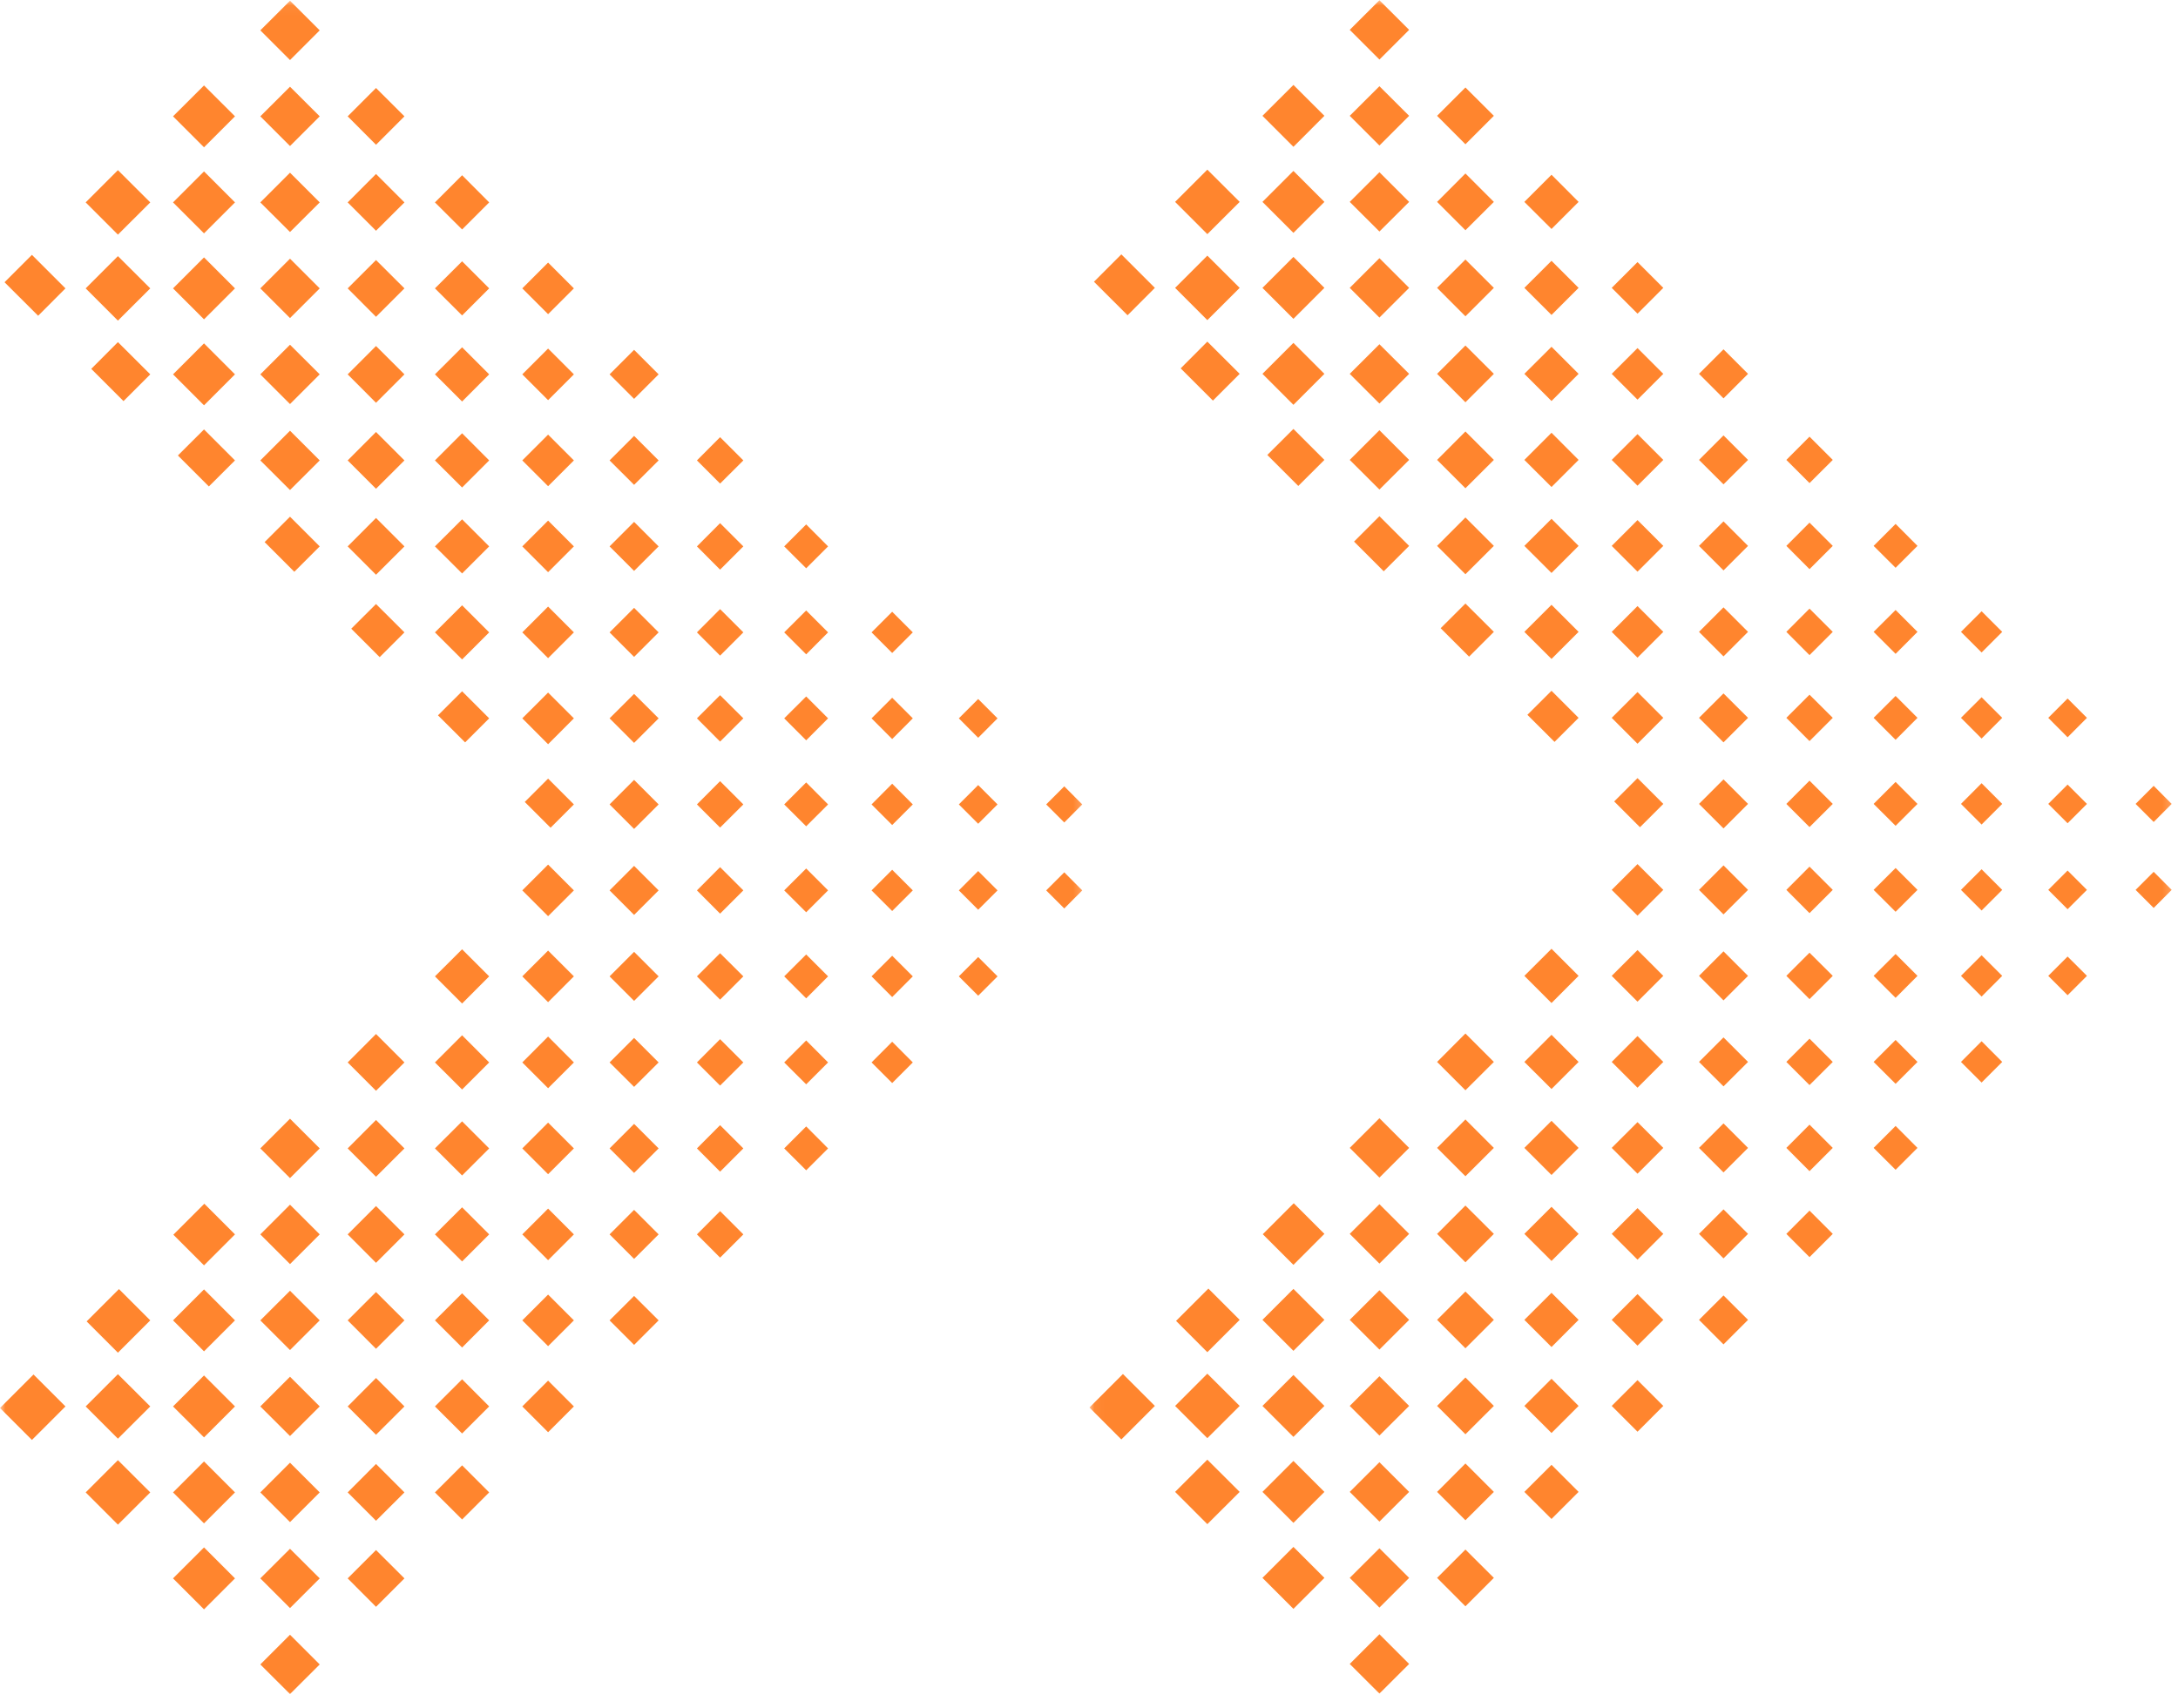<svg width="204" height="160" viewBox="0 0 204 160" fill="none" xmlns="http://www.w3.org/2000/svg">
<mask id="mask0_204_35" style="mask-type:luminance" maskUnits="userSpaceOnUse" x="102" y="0" width="102" height="160">
<path d="M102.039 0H203.78V159.015H102.039V0Z" fill="white"/>
</mask>
<g mask="url(#mask0_204_35)">
<path d="M121.148 7.958L124.049 10.852L121.148 13.754L118.246 10.852L121.148 7.958ZM118.246 26.97L121.148 29.871L124.049 26.97L121.148 24.069L118.246 26.97ZM118.246 18.915L121.148 21.816L124.049 18.915L121.148 16.014L118.246 18.915ZM126.824 50.74C127.748 51.672 128.673 52.597 129.606 53.522L131.985 51.143L129.203 48.361L126.824 50.74ZM126.421 43.088L129.203 45.862L131.985 43.088L129.203 40.306L126.421 43.088ZM118.246 35.025L121.148 37.926L124.049 35.025L121.148 32.124L118.246 35.025ZM110.064 26.97L113.085 29.991L116.113 26.97L113.085 23.949L110.064 26.97ZM118.701 42.625C119.671 43.595 120.641 44.557 121.603 45.527L124.049 43.088L121.148 40.186L118.701 42.625ZM134.938 58.855C135.826 59.743 136.714 60.63 137.601 61.518L139.921 59.198L137.258 56.543L134.938 58.855ZM126.421 10.852L129.203 13.634L131.985 10.852L129.203 8.078L126.421 10.852ZM110.064 18.915L113.085 21.936L116.113 18.915L113.085 15.894L110.064 18.915ZM134.603 51.143L137.258 53.798L139.921 51.143L137.258 48.48L134.603 51.143ZM134.603 43.088L137.258 45.743L139.921 43.088L137.258 40.425L134.603 43.088ZM126.421 26.97L129.203 29.752L131.985 26.97L129.203 24.188L126.421 26.97ZM126.421 2.797L129.203 5.579L131.985 2.797L129.203 0.022L126.421 2.797ZM126.421 35.025L129.203 37.807L131.985 35.025L129.203 32.251L126.421 35.025ZM126.421 18.915L129.203 21.689L131.985 18.915L129.203 16.133L126.421 18.915ZM118.246 147.827L121.148 150.729L124.049 147.827L121.148 144.926L118.246 147.827ZM150.959 107.544L153.376 109.961L155.792 107.544L153.376 105.128L150.959 107.544ZM150.959 91.426L153.376 93.843L155.792 91.426L153.376 89.01L150.959 91.426ZM110.586 34.511C111.593 35.517 112.6 36.524 113.607 37.531L116.113 35.025L113.085 32.005L110.586 34.511ZM150.959 115.599L153.376 118.016L155.792 115.599L153.376 113.183L150.959 115.599ZM151.191 75.085C151.996 75.89 152.802 76.696 153.607 77.501L155.792 75.316L153.376 72.899L151.191 75.085ZM150.959 83.371L153.376 85.788L155.792 83.371L153.376 80.955L150.959 83.371ZM150.959 59.198L153.376 61.615L155.792 59.198L153.376 56.782L150.959 59.198ZM150.959 67.253L153.376 69.677L155.792 67.253L153.376 64.837L150.959 67.253ZM150.959 131.717L153.376 134.134L155.792 131.717L153.376 129.301L150.959 131.717ZM150.959 99.489L153.376 101.905L155.792 99.489L153.376 97.065L150.959 99.489ZM150.959 123.654L153.376 126.071L155.792 123.654L153.376 121.238L150.959 123.654ZM118.246 139.772L121.148 142.674L124.049 139.772L121.148 136.871L118.246 139.772ZM110.064 131.717L113.085 134.738L116.113 131.717L113.085 128.696L110.064 131.717ZM102.464 26.396C103.516 27.44 104.56 28.491 105.612 29.536L108.17 26.97L105.03 23.83L102.464 26.396ZM110.064 139.772L113.085 142.793L116.113 139.772L113.085 136.752L110.064 139.772ZM118.246 123.654L121.148 126.556L124.049 123.654L121.148 120.753L118.246 123.654ZM118.246 131.717L121.148 134.618L124.049 131.717L121.148 128.816L118.246 131.717ZM134.603 35.025L137.258 37.688L139.921 35.025L137.258 32.37L134.603 35.025ZM118.276 115.629L121.148 118.501L124.049 115.599L121.178 112.728C120.208 113.697 119.246 114.667 118.276 115.629ZM134.603 131.717L137.258 134.372L139.921 131.717L137.258 129.054L134.603 131.717ZM134.603 26.97L137.258 29.633L139.921 26.97L137.258 24.315L134.603 26.97ZM134.603 147.827L137.258 150.49L139.921 147.827L137.258 145.172L134.603 147.827ZM134.603 115.599L137.258 118.262L139.921 115.599L137.258 112.944L134.603 115.599ZM134.603 139.772L137.258 142.427L139.921 139.772L137.258 137.11L134.603 139.772ZM126.421 147.827L129.203 150.609L131.985 147.827L129.203 145.053L126.421 147.827ZM134.603 99.489L137.258 102.144L139.921 99.489L137.258 96.826L134.603 99.489ZM134.603 107.544L137.258 110.199L139.921 107.544L137.258 104.881L134.603 107.544ZM142.777 131.717L145.321 134.253L147.857 131.717L145.321 129.174L142.777 131.717ZM142.777 91.426L145.321 93.97L147.857 91.426L145.321 88.89L142.777 91.426ZM126.421 155.89L129.203 158.665L131.985 155.89L129.203 153.108L126.421 155.89ZM142.777 123.654L145.321 126.198L147.857 123.654L145.321 121.119L142.777 123.654ZM142.777 139.772L145.321 142.308L147.857 139.772L145.321 137.236L142.777 139.772ZM142.777 115.599L145.321 118.135L147.857 115.599L145.321 113.063L142.777 115.599ZM142.777 99.489L145.321 102.025L147.857 99.489L145.321 96.946L142.777 99.489ZM142.777 107.544L145.321 110.08L147.857 107.544L145.321 105.008L142.777 107.544ZM134.603 123.654L137.258 126.317L139.921 123.654L137.258 120.999L134.603 123.654ZM142.777 59.198L145.321 61.734L147.857 59.198L145.321 56.662L142.777 59.198ZM142.777 51.143L145.321 53.679L147.857 51.143L145.321 48.607L142.777 51.143ZM142.777 43.088L145.321 45.624L147.857 43.088L145.321 40.544L142.777 43.088ZM126.421 139.772L129.203 142.554L131.985 139.772L129.203 136.99L126.421 139.772ZM143.061 66.97C143.911 67.82 144.754 68.663 145.604 69.506L147.857 67.253L145.321 64.717L143.061 66.97ZM134.603 10.852L137.258 13.515L139.921 10.852L137.258 8.197L134.603 10.852ZM142.777 18.915L145.321 21.451L147.857 18.915L145.321 16.372L142.777 18.915ZM134.603 18.915L137.258 21.57L139.921 18.915L137.258 16.252L134.603 18.915ZM142.777 35.025L145.321 37.569L147.857 35.025L145.321 32.489L142.777 35.025ZM142.777 26.97L145.321 29.506L147.857 26.97L145.321 24.434L142.777 26.97ZM126.421 115.599L129.203 118.381L131.985 115.599L129.203 112.817L126.421 115.599ZM126.421 107.544L129.203 110.326L131.985 107.544L129.203 104.762L126.421 107.544ZM126.421 131.717L129.203 134.492L131.985 131.717L129.203 128.935L126.421 131.717ZM126.421 123.654L129.203 126.436L131.985 123.654L129.203 120.88L126.421 123.654ZM102.039 131.866L105.03 134.857L108.17 131.717L105.179 128.726C104.135 129.77 103.083 130.815 102.039 131.866ZM150.959 51.143L153.376 53.559L155.792 51.143L153.376 48.726L150.959 51.143ZM110.154 123.751L113.085 126.683L116.113 123.654L113.182 120.723C112.175 121.73 111.168 122.737 110.154 123.751ZM175.49 67.253L177.549 69.312L179.6 67.253L177.549 65.202L175.49 67.253ZM167.316 59.198L169.486 61.376L171.664 59.198L169.486 57.02L167.316 59.198ZM167.316 43.088L169.486 45.258L171.664 43.088L169.486 40.91L167.316 43.088ZM167.316 75.316L169.486 77.486L171.664 75.316L169.486 73.138L167.316 75.316ZM167.316 67.253L169.486 69.431L171.664 67.253L169.486 65.083L167.316 67.253ZM159.134 107.544L161.431 109.841L163.728 107.544L161.431 105.247L159.134 107.544ZM159.134 123.654L161.431 125.952L163.728 123.654L161.431 121.365L159.134 123.654ZM159.134 115.599L161.431 117.896L163.728 115.599L161.431 113.302L159.134 115.599ZM167.316 51.143L169.486 53.321L171.664 51.143L169.486 48.965L167.316 51.143ZM167.316 83.371L169.486 85.549L171.664 83.371L169.486 81.193L167.316 83.371ZM167.316 107.544L169.486 109.722L171.664 107.544L169.486 105.366L167.316 107.544ZM175.49 51.143L177.549 53.194L179.6 51.143L177.549 49.084L175.49 51.143ZM175.49 59.198L177.549 61.257L179.6 59.198L177.549 57.147L175.49 59.198ZM175.49 75.316L177.549 77.367L179.6 75.316L177.549 73.257L175.49 75.316ZM167.316 115.599L169.486 117.777L171.664 115.599L169.486 113.421L167.316 115.599ZM167.316 91.426L169.486 93.604L171.664 91.426L169.486 89.256L167.316 91.426ZM167.316 99.489L169.486 101.659L171.664 99.489L169.486 97.311L167.316 99.489ZM159.134 99.489L161.431 101.779L163.728 99.489L161.431 97.192L159.134 99.489ZM159.134 75.316L161.431 77.613L163.728 75.316L161.431 73.019L159.134 75.316ZM159.134 67.253L161.431 69.55L163.728 67.253L161.431 64.964L159.134 67.253ZM159.134 83.371L161.431 85.668L163.728 83.371L161.431 81.074L159.134 83.371ZM150.959 43.088L153.376 45.504L155.792 43.088L153.376 40.671L150.959 43.088ZM159.134 91.426L161.431 93.724L163.728 91.426L161.431 89.129L159.134 91.426ZM159.134 59.198L161.431 61.495L163.728 59.198L161.431 56.901L159.134 59.198ZM159.134 43.088L161.431 45.378L163.728 43.088L161.431 40.791L159.134 43.088ZM159.134 51.143L161.431 53.44L163.728 51.143L161.431 48.846L159.134 51.143ZM159.134 35.025L161.431 37.322L163.728 35.025L161.431 32.728L159.134 35.025ZM150.959 26.97L153.376 29.387L155.792 26.97L153.376 24.553L150.959 26.97ZM203.407 75.316L201.722 73.623L200.029 75.316L201.722 77.009L203.407 75.316ZM150.959 35.025L153.376 37.442L155.792 35.025L153.376 32.609L150.959 35.025ZM183.672 99.489L185.604 101.421L187.536 99.489L185.604 97.55L183.672 99.489ZM183.672 67.253L185.604 69.192L187.536 67.253L185.604 65.322L183.672 67.253ZM200.029 83.371L201.722 85.064L203.407 83.371L201.722 81.678L200.029 83.371ZM183.672 75.316L185.604 77.248L187.536 75.316L185.604 73.377L183.672 75.316ZM175.49 99.489L177.549 101.54L179.6 99.489L177.549 97.43L175.49 99.489ZM175.49 91.426L177.549 93.485L179.6 91.426L177.549 89.375L175.49 91.426ZM175.49 107.544L177.549 109.595L179.6 107.544L177.549 105.486L175.49 107.544ZM183.672 83.371L185.604 85.303L187.536 83.371L185.604 81.439L183.672 83.371ZM183.672 59.198L185.604 61.13L187.536 59.198L185.604 57.266L183.672 59.198ZM191.847 83.371L193.659 85.183L195.472 83.371L193.659 81.559L191.847 83.371ZM191.847 91.426L193.659 93.239L195.472 91.426L193.659 89.614L191.847 91.426ZM191.847 75.316L193.659 77.128L195.472 75.316L193.659 73.504L191.847 75.316ZM175.49 83.371L177.549 85.422L179.6 83.371L177.549 81.32L175.49 83.371ZM191.847 67.253L193.659 69.073L195.472 67.253L193.659 65.441L191.847 67.253ZM183.672 91.426L185.604 93.365L187.536 91.426L185.604 89.495L183.672 91.426Z" fill="#FF852E"/>
</g>
<mask id="mask1_204_35" style="mask-type:luminance" maskUnits="userSpaceOnUse" x="0" y="0" width="102" height="160">
<path d="M0 0.047H101.741V159.062H0V0.047Z" fill="white"/>
</mask>
<g mask="url(#mask1_204_35)">
<path d="M19.109 8.005L22.01 10.899L19.109 13.8L16.207 10.899L19.109 8.005ZM16.207 27.017L19.109 29.918L22.01 27.017L19.109 24.116L16.207 27.017ZM16.207 18.962L19.109 21.863L22.01 18.962L19.109 16.06L16.207 18.962ZM24.785 50.787C25.709 51.719 26.634 52.644 27.567 53.569L29.946 51.19L27.164 48.408L24.785 50.787ZM24.382 43.135L27.164 45.909L29.946 43.135L27.164 40.353L24.382 43.135ZM16.207 35.072L19.109 37.973L22.01 35.072L19.109 32.171L16.207 35.072ZM8.025 27.017L11.046 30.038L14.074 27.017L11.046 23.996L8.025 27.017ZM16.662 42.672C17.632 43.642 18.602 44.604 19.564 45.574L22.01 43.135L19.109 40.233L16.662 42.672ZM32.899 58.902C33.787 59.789 34.675 60.677 35.562 61.565L37.882 59.245L35.219 56.59L32.899 58.902ZM24.382 10.899L27.164 13.681L29.946 10.899L27.164 8.125L24.382 10.899ZM8.025 18.962L11.046 21.982L14.074 18.962L11.046 15.941L8.025 18.962ZM32.564 51.19L35.219 53.845L37.882 51.19L35.219 48.527L32.564 51.19ZM32.564 43.135L35.219 45.79L37.882 43.135L35.219 40.472L32.564 43.135ZM24.382 27.017L27.164 29.799L29.946 27.017L27.164 24.235L24.382 27.017ZM24.382 2.844L27.164 5.626L29.946 2.844L27.164 0.069L24.382 2.844ZM24.382 35.072L27.164 37.854L29.946 35.072L27.164 32.297L24.382 35.072ZM24.382 18.962L27.164 21.736L29.946 18.962L27.164 16.18L24.382 18.962ZM16.207 147.874L19.109 150.776L22.01 147.874L19.109 144.973L16.207 147.874ZM48.92 107.591L51.337 110.008L53.753 107.591L51.337 105.174L48.92 107.591ZM48.92 91.473L51.337 93.89L53.753 91.473L51.337 89.057L48.92 91.473ZM8.547 34.557C9.554 35.564 10.561 36.571 11.568 37.578L14.074 35.072L11.046 32.051L8.547 34.557ZM48.92 115.646L51.337 118.063L53.753 115.646L51.337 113.23L48.92 115.646ZM49.151 75.132C49.957 75.937 50.763 76.743 51.568 77.548L53.753 75.363L51.337 72.946L49.151 75.132ZM48.92 83.418L51.337 85.835L53.753 83.418L51.337 81.001L48.92 83.418ZM48.92 59.245L51.337 61.662L53.753 59.245L51.337 56.828L48.92 59.245ZM48.92 67.3L51.337 69.724L53.753 67.3L51.337 64.884L48.92 67.3ZM48.92 131.764L51.337 134.181L53.753 131.764L51.337 129.347L48.92 131.764ZM48.92 99.536L51.337 101.952L53.753 99.536L51.337 97.112L48.92 99.536ZM48.92 123.701L51.337 126.118L53.753 123.701L51.337 121.285L48.92 123.701ZM16.207 139.819L19.109 142.72L22.01 139.819L19.109 136.918L16.207 139.819ZM8.025 131.764L11.046 134.785L14.074 131.764L11.046 128.743L8.025 131.764ZM0.425 26.443C1.477 27.487 2.521 28.538 3.573 29.583L6.131 27.017L2.991 23.877L0.425 26.443ZM8.025 139.819L11.046 142.84L14.074 139.819L11.046 136.798L8.025 139.819ZM16.207 123.701L19.109 126.603L22.01 123.701L19.109 120.8L16.207 123.701ZM16.207 131.764L19.109 134.665L22.01 131.764L19.109 128.863L16.207 131.764ZM32.564 35.072L35.219 37.735L37.882 35.072L35.219 32.417L32.564 35.072ZM16.237 115.676L19.109 118.547L22.01 115.646L19.139 112.775C18.169 113.744 17.207 114.714 16.237 115.676ZM32.564 131.764L35.219 134.419L37.882 131.764L35.219 129.101L32.564 131.764ZM32.564 27.017L35.219 29.68L37.882 27.017L35.219 24.362L32.564 27.017ZM32.564 147.874L35.219 150.537L37.882 147.874L35.219 145.219L32.564 147.874ZM32.564 115.646L35.219 118.309L37.882 115.646L35.219 112.991L32.564 115.646ZM32.564 139.819L35.219 142.474L37.882 139.819L35.219 137.156L32.564 139.819ZM24.382 147.874L27.164 150.656L29.946 147.874L27.164 145.1L24.382 147.874ZM32.564 99.536L35.219 102.191L37.882 99.536L35.219 96.873L32.564 99.536ZM32.564 107.591L35.219 110.246L37.882 107.591L35.219 104.928L32.564 107.591ZM40.738 131.764L43.282 134.3L45.818 131.764L43.282 129.221L40.738 131.764ZM40.738 91.473L43.282 94.016L45.818 91.473L43.282 88.937L40.738 91.473ZM24.382 155.937L27.164 158.711L29.946 155.937L27.164 153.155L24.382 155.937ZM40.738 123.701L43.282 126.245L45.818 123.701L43.282 121.165L40.738 123.701ZM40.738 139.819L43.282 142.355L45.818 139.819L43.282 137.283L40.738 139.819ZM40.738 115.646L43.282 118.182L45.818 115.646L43.282 113.11L40.738 115.646ZM40.738 99.536L43.282 102.072L45.818 99.536L43.282 96.993L40.738 99.536ZM40.738 107.591L43.282 110.127L45.818 107.591L43.282 105.055L40.738 107.591ZM32.564 123.701L35.219 126.364L37.882 123.701L35.219 121.046L32.564 123.701ZM40.738 59.245L43.282 61.781L45.818 59.245L43.282 56.709L40.738 59.245ZM40.738 51.19L43.282 53.726L45.818 51.19L43.282 48.654L40.738 51.19ZM40.738 43.135L43.282 45.671L45.818 43.135L43.282 40.591L40.738 43.135ZM24.382 139.819L27.164 142.601L29.946 139.819L27.164 137.037L24.382 139.819ZM41.022 67.017C41.872 67.867 42.715 68.71 43.565 69.553L45.818 67.3L43.282 64.764L41.022 67.017ZM32.564 10.899L35.219 13.562L37.882 10.899L35.219 8.244L32.564 10.899ZM40.738 18.962L43.282 21.498L45.818 18.962L43.282 16.418L40.738 18.962ZM32.564 18.962L35.219 21.617L37.882 18.962L35.219 16.299L32.564 18.962ZM40.738 35.072L43.282 37.615L45.818 35.072L43.282 32.536L40.738 35.072ZM40.738 27.017L43.282 29.553L45.818 27.017L43.282 24.481L40.738 27.017ZM24.382 115.646L27.164 118.428L29.946 115.646L27.164 112.864L24.382 115.646ZM24.382 107.591L27.164 110.373L29.946 107.591L27.164 104.809L24.382 107.591ZM24.382 131.764L27.164 134.539L29.946 131.764L27.164 128.982L24.382 131.764ZM24.382 123.701L27.164 126.483L29.946 123.701L27.164 120.927L24.382 123.701ZM0 131.913L2.991 134.904L6.131 131.764L3.14 128.773C2.096 129.817 1.044 130.861 0 131.913ZM48.92 51.19L51.337 53.606L53.753 51.19L51.337 48.773L48.92 51.19ZM8.115 123.798L11.046 126.729L14.074 123.701L11.143 120.77C10.136 121.777 9.129 122.784 8.115 123.798ZM73.451 67.3L75.51 69.359L77.561 67.3L75.51 65.249L73.451 67.3ZM65.277 59.245L67.447 61.423L69.625 59.245L67.447 57.067L65.277 59.245ZM65.277 43.135L67.447 45.305L69.625 43.135L67.447 40.957L65.277 43.135ZM65.277 75.363L67.447 77.533L69.625 75.363L67.447 73.185L65.277 75.363ZM65.277 67.3L67.447 69.478L69.625 67.3L67.447 65.13L65.277 67.3ZM57.095 107.591L59.392 109.888L61.689 107.591L59.392 105.294L57.095 107.591ZM57.095 123.701L59.392 125.999L61.689 123.701L59.392 121.412L57.095 123.701ZM57.095 115.646L59.392 117.943L61.689 115.646L59.392 113.349L57.095 115.646ZM65.277 51.19L67.447 53.368L69.625 51.19L67.447 49.012L65.277 51.19ZM65.277 83.418L67.447 85.596L69.625 83.418L67.447 81.24L65.277 83.418ZM65.277 107.591L67.447 109.769L69.625 107.591L67.447 105.413L65.277 107.591ZM73.451 51.19L75.51 53.241L77.561 51.19L75.51 49.131L73.451 51.19ZM73.451 59.245L75.51 61.304L77.561 59.245L75.51 57.194L73.451 59.245ZM73.451 75.363L75.51 77.414L77.561 75.363L75.51 73.304L73.451 75.363ZM65.277 115.646L67.447 117.824L69.625 115.646L67.447 113.468L65.277 115.646ZM65.277 91.473L67.447 93.651L69.625 91.473L67.447 89.303L65.277 91.473ZM65.277 99.536L67.447 101.706L69.625 99.536L67.447 97.358L65.277 99.536ZM57.095 99.536L59.392 101.826L61.689 99.536L59.392 97.239L57.095 99.536ZM57.095 75.363L59.392 77.66L61.689 75.363L59.392 73.066L57.095 75.363ZM57.095 67.3L59.392 69.597L61.689 67.3L59.392 65.01L57.095 67.3ZM57.095 83.418L59.392 85.715L61.689 83.418L59.392 81.121L57.095 83.418ZM48.92 43.135L51.337 45.551L53.753 43.135L51.337 40.718L48.92 43.135ZM57.095 91.473L59.392 93.77L61.689 91.473L59.392 89.176L57.095 91.473ZM57.095 59.245L59.392 61.542L61.689 59.245L59.392 56.948L57.095 59.245ZM57.095 43.135L59.392 45.424L61.689 43.135L59.392 40.837L57.095 43.135ZM57.095 51.19L59.392 53.487L61.689 51.19L59.392 48.893L57.095 51.19ZM57.095 35.072L59.392 37.369L61.689 35.072L59.392 32.775L57.095 35.072ZM48.92 27.017L51.337 29.433L53.753 27.017L51.337 24.6L48.92 27.017ZM101.368 75.363L99.683 73.67L97.99 75.363L99.683 77.056L101.368 75.363ZM48.92 35.072L51.337 37.489L53.753 35.072L51.337 32.656L48.92 35.072ZM81.633 99.536L83.565 101.468L85.497 99.536L83.565 97.597L81.633 99.536ZM81.633 67.3L83.565 69.239L85.497 67.3L83.565 65.368L81.633 67.3ZM97.99 83.418L99.683 85.111L101.368 83.418L99.683 81.725L97.99 83.418ZM81.633 75.363L83.565 77.295L85.497 75.363L83.565 73.424L81.633 75.363ZM73.451 99.536L75.51 101.587L77.561 99.536L75.51 97.477L73.451 99.536ZM73.451 91.473L75.51 93.532L77.561 91.473L75.51 89.422L73.451 91.473ZM73.451 107.591L75.51 109.642L77.561 107.591L75.51 105.532L73.451 107.591ZM81.633 83.418L83.565 85.35L85.497 83.418L83.565 81.486L81.633 83.418ZM81.633 59.245L83.565 61.177L85.497 59.245L83.565 57.313L81.633 59.245ZM89.808 83.418L91.62 85.23L93.433 83.418L91.62 81.606L89.808 83.418ZM89.808 91.473L91.62 93.286L93.433 91.473L91.62 89.661L89.808 91.473ZM89.808 75.363L91.62 77.175L93.433 75.363L91.62 73.55L89.808 75.363ZM73.451 83.418L75.51 85.469L77.561 83.418L75.51 81.367L73.451 83.418ZM89.808 67.3L91.62 69.12L93.433 67.3L91.62 65.488L89.808 67.3ZM81.633 91.473L83.565 93.412L85.497 91.473L83.565 89.541L81.633 91.473Z" fill="#FF852E"/>
</g>
</svg>
